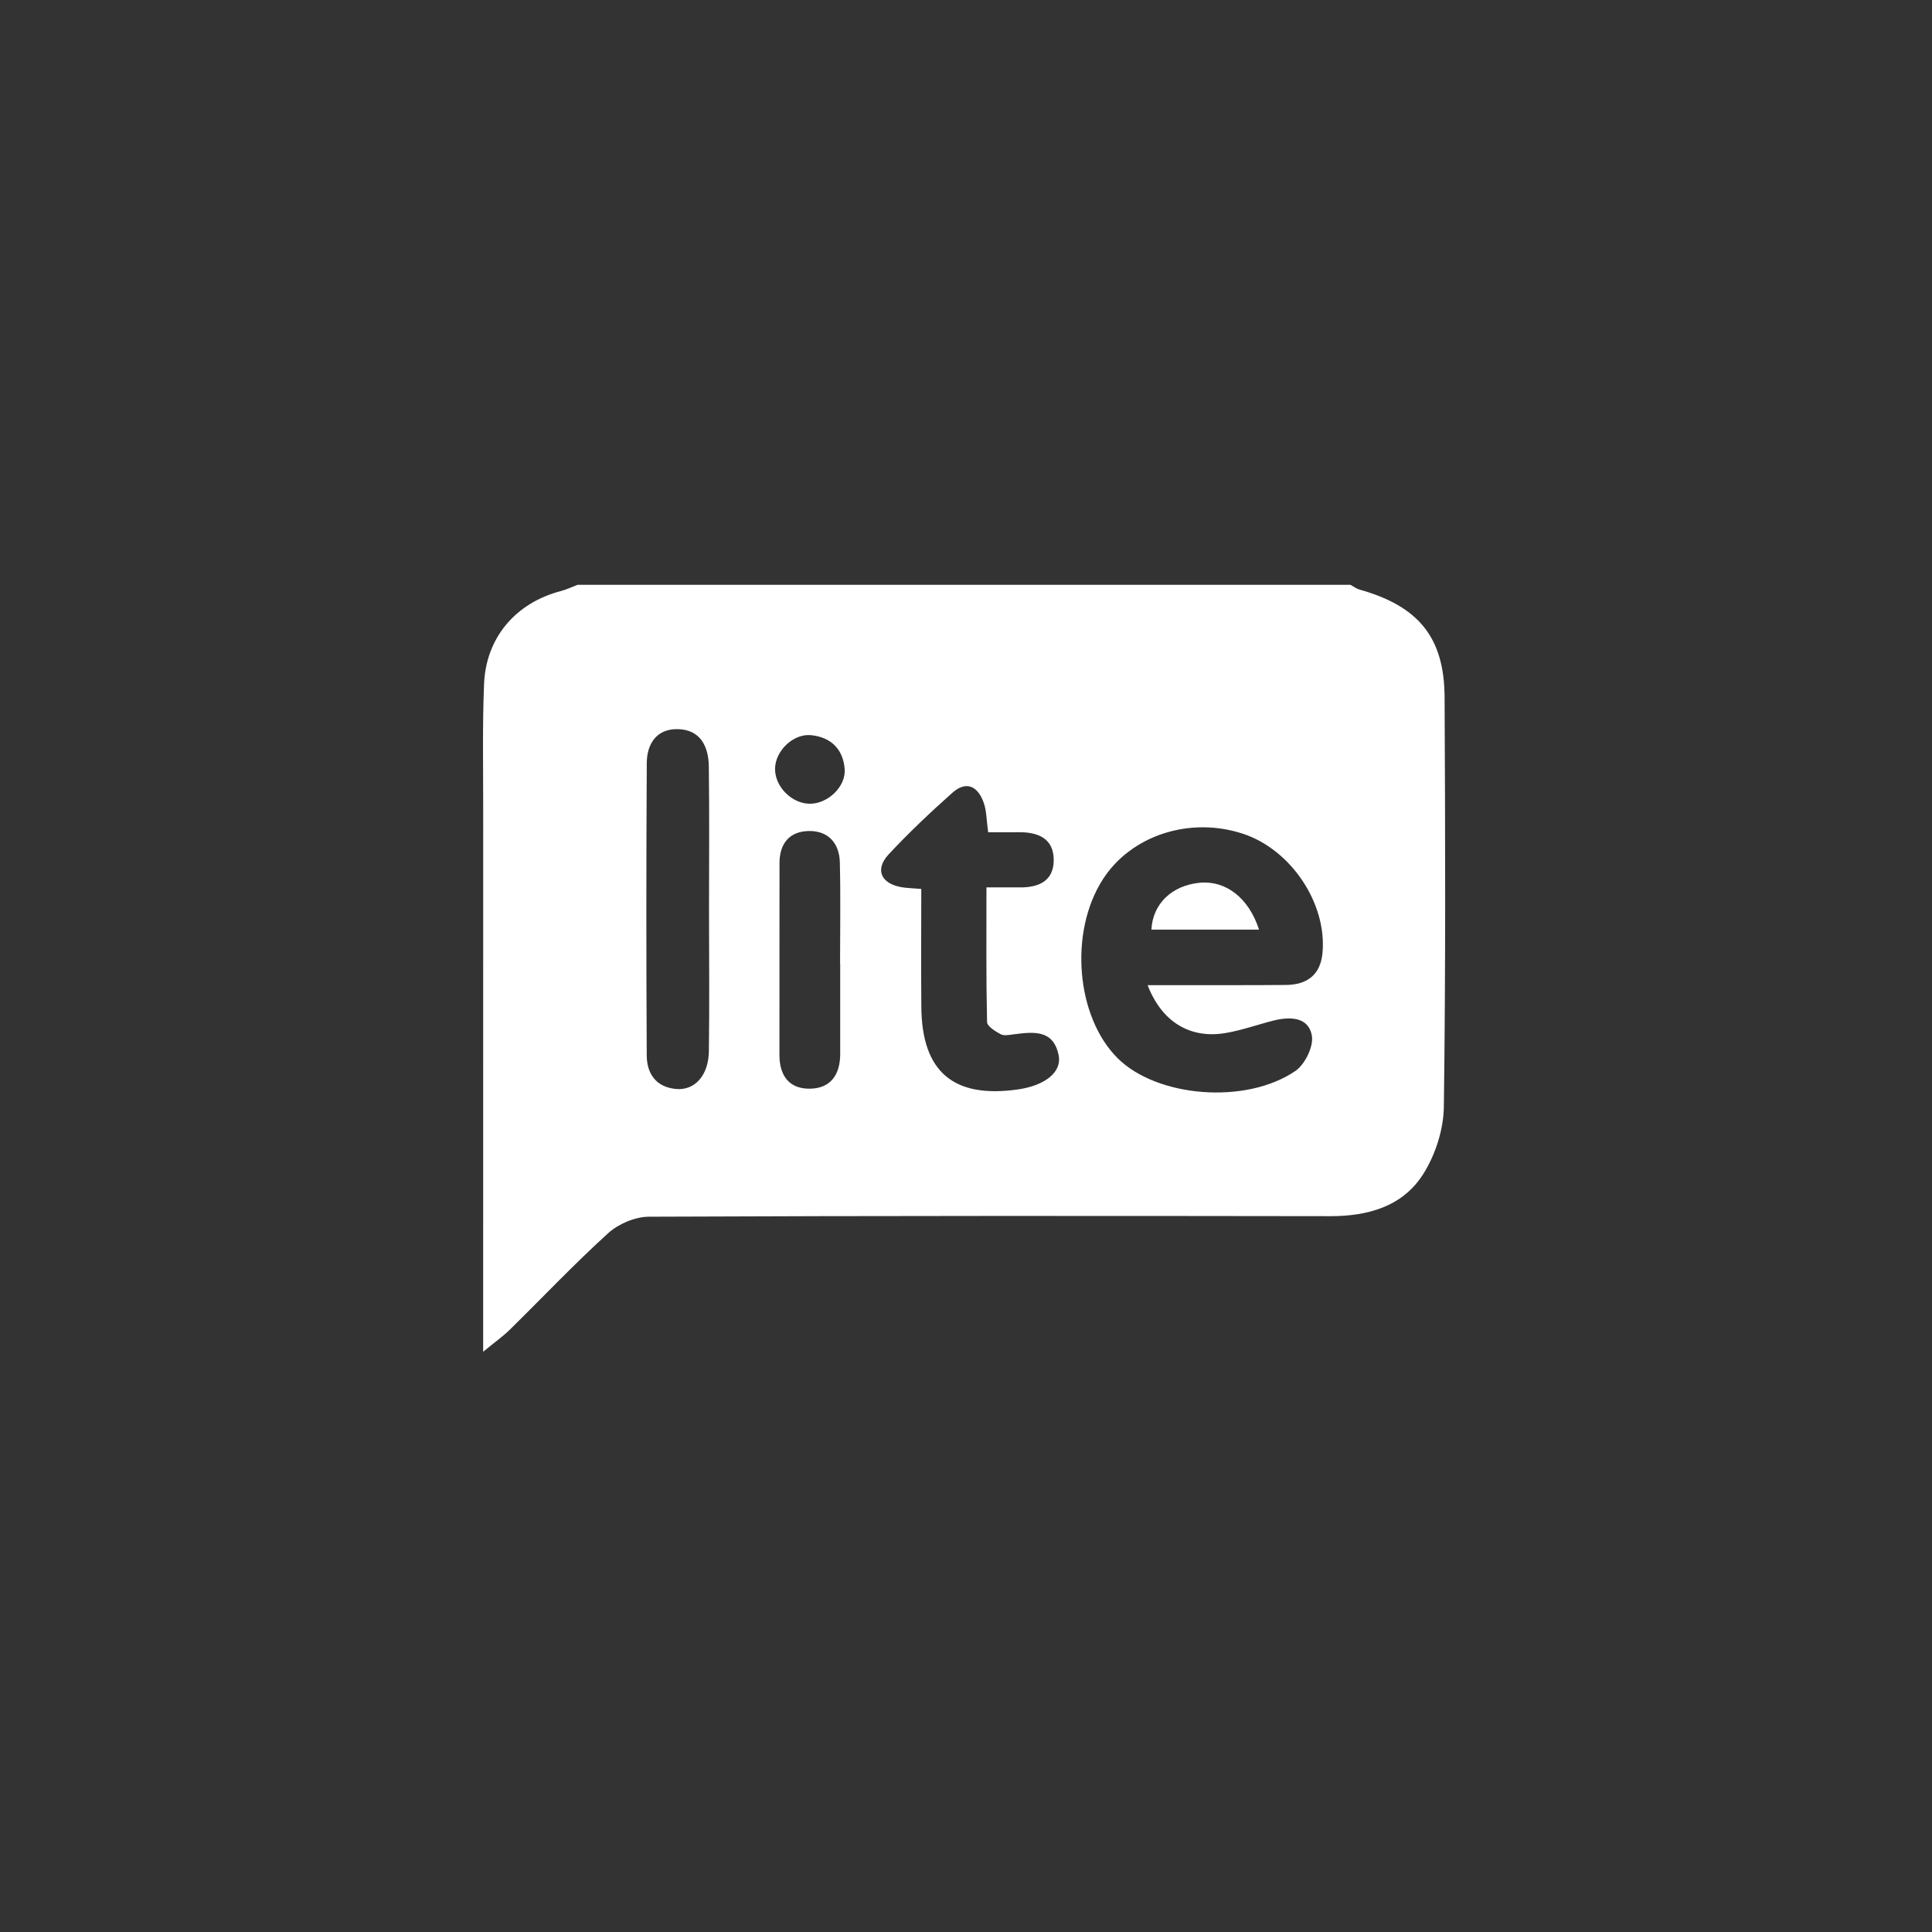 <svg xmlns="http://www.w3.org/2000/svg" width="60" height="60" viewBox="0 0 60 60">
  <rect x="0" y="0" width="60" height="60" fill="#333333" stroke="none"/>
  <g fill="#FFFFFF" fill-rule="evenodd" transform="translate(15 18)">
    <path d="M10.148,6.961 C10.71,6.964 11.276,6.428 11.232,5.88 C11.183,5.266 10.808,4.899 10.198,4.832 C9.642,4.771 9.081,5.312 9.07,5.866 C9.058,6.423 9.584,6.957 10.148,6.961 M11.093,11.918 L11.089,11.918 C11.089,10.872 11.108,9.826 11.082,8.781 C11.067,8.192 10.728,7.799 10.122,7.808 C9.515,7.817 9.207,8.199 9.208,8.81 C9.208,10.794 9.208,12.779 9.206,14.763 C9.206,15.401 9.506,15.822 10.158,15.81 C10.807,15.8 11.093,15.361 11.093,14.733 C11.093,13.795 11.093,12.856 11.093,11.918 M7.019,10.302 C7.019,8.802 7.033,7.303 7.013,5.803 C7.005,5.187 6.757,4.66 6.05,4.644 C5.388,4.63 5.089,5.103 5.086,5.7 C5.069,8.726 5.069,11.752 5.085,14.777 C5.088,15.342 5.372,15.761 5.992,15.819 C6.578,15.874 7.005,15.398 7.015,14.641 C7.034,13.195 7.021,11.748 7.019,10.302 M13.611,9.607 C13.611,10.874 13.602,12.076 13.613,13.278 C13.63,15.281 14.607,16.114 16.595,15.836 C17.445,15.718 17.98,15.301 17.878,14.779 C17.718,13.96 17.086,14.046 16.474,14.123 C16.341,14.14 16.18,14.174 16.076,14.118 C15.909,14.028 15.657,13.873 15.654,13.741 C15.623,12.362 15.635,10.982 15.635,9.559 C16.072,9.559 16.367,9.556 16.663,9.559 C17.246,9.566 17.716,9.369 17.724,8.726 C17.731,8.037 17.239,7.837 16.624,7.845 C16.311,7.849 15.998,7.846 15.688,7.846 C15.635,7.462 15.639,7.184 15.553,6.937 C15.376,6.43 15.022,6.224 14.572,6.624 C13.889,7.233 13.221,7.863 12.599,8.532 C12.162,9.002 12.356,9.439 12.993,9.552 C13.151,9.58 13.313,9.581 13.611,9.607 M20.64,12.595 C21.034,12.595 21.323,12.595 21.612,12.595 C22.72,12.594 23.828,12.598 24.936,12.589 C25.597,12.583 26.01,12.272 26.072,11.589 C26.211,10.057 25.096,8.388 23.607,7.895 C21.951,7.347 20.123,7.942 19.245,9.316 C18.197,10.955 18.417,13.579 19.711,14.865 C20.929,16.076 23.684,16.313 25.228,15.261 C25.527,15.056 25.801,14.497 25.741,14.162 C25.639,13.582 25.067,13.565 24.553,13.694 C24.058,13.819 23.573,13.994 23.072,14.08 C21.979,14.269 21.089,13.756 20.64,12.595 M2.938,0.161 L26.938,0.161 C27.031,0.211 27.119,0.281 27.218,0.309 C29.052,0.824 29.854,1.792 29.863,3.653 C29.884,7.894 29.898,12.135 29.84,16.375 C29.83,17.081 29.577,17.868 29.196,18.467 C28.559,19.469 27.486,19.771 26.307,19.769 C19.255,19.759 12.203,19.755 5.15,19.786 C4.724,19.788 4.207,20.008 3.889,20.296 C2.833,21.254 1.851,22.294 0.833,23.294 C0.621,23.502 0.375,23.675 0.005,23.98 L0.005,22.806 C0.005,17.572 0.004,12.338 0.006,7.104 C0.007,5.816 -0.02,4.527 0.033,3.24 C0.093,1.794 1.02,0.722 2.419,0.355 C2.597,0.309 2.765,0.227 2.938,0.161"/>
    <path d="M24.1,10.87 L20.758,10.87 C20.8,10.065 21.393,9.501 22.254,9.415 C23.056,9.335 23.78,9.875 24.1,10.87"/>
  </g>
</svg>

